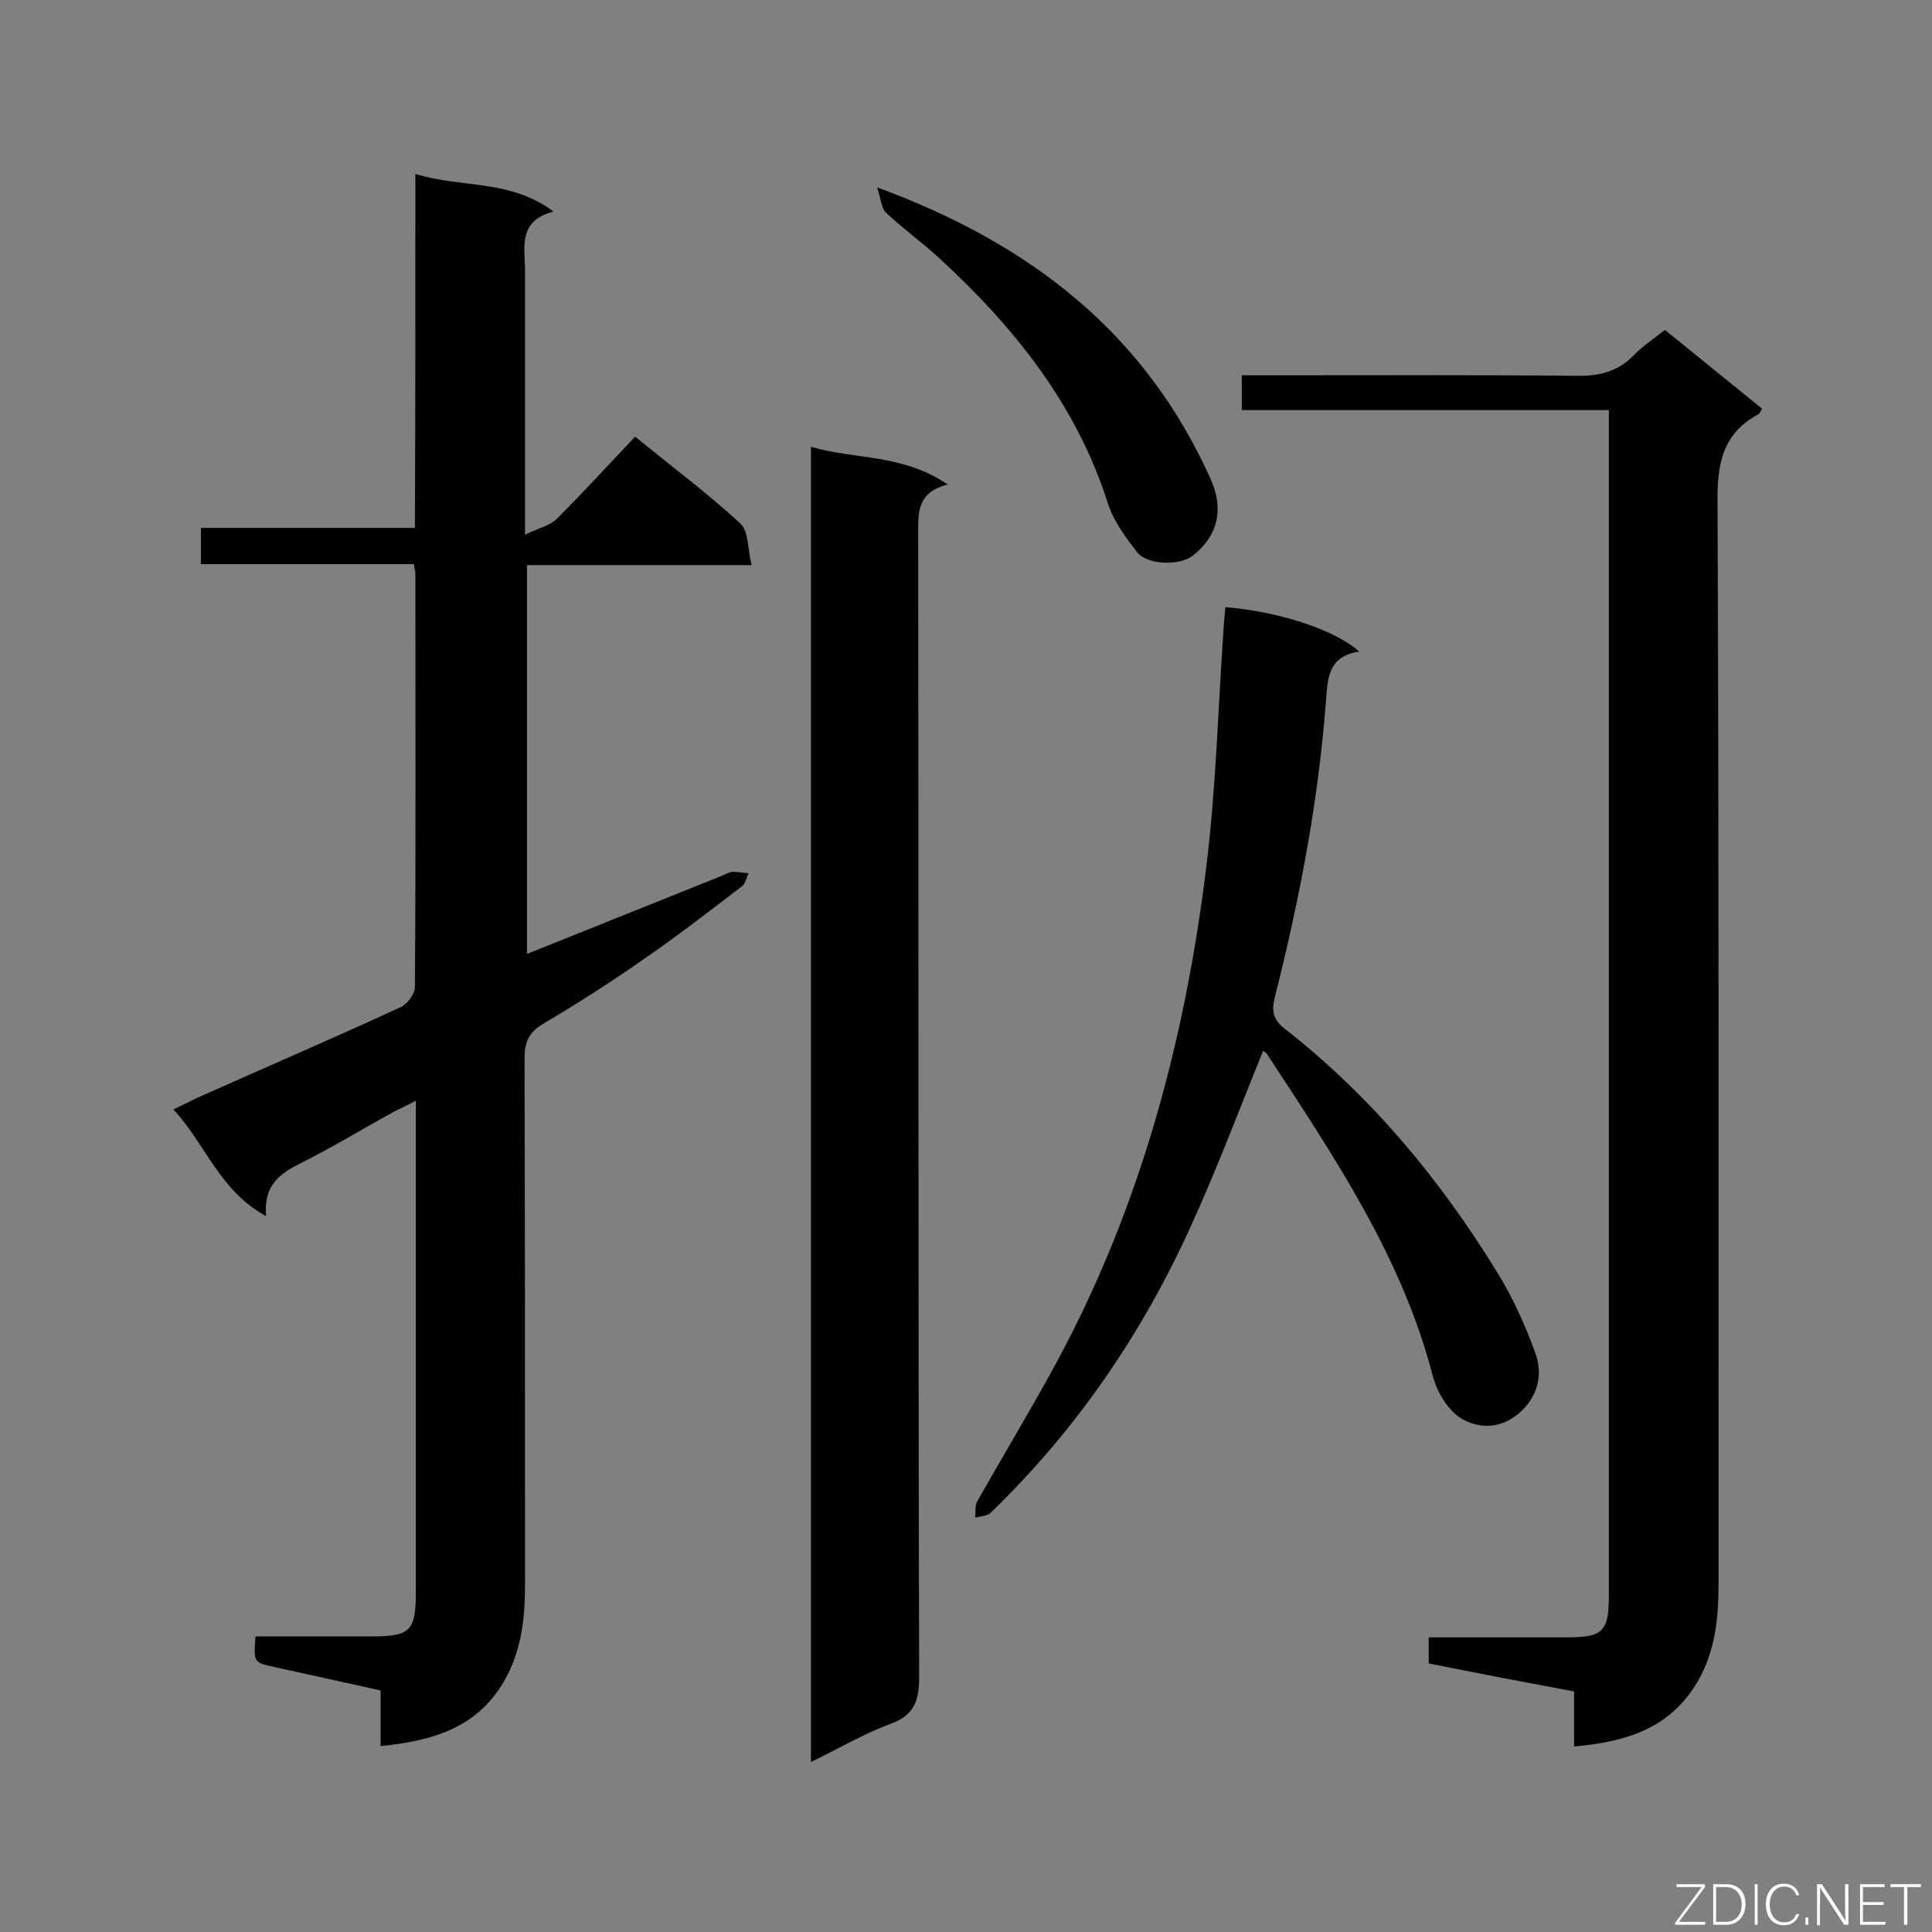 <svg enable-background="new 0 0 400 400" viewBox="0 0 400 400" xmlns="http://www.w3.org/2000/svg"><rect x="0" y="0" width="400" height="400" fill="#808080" stroke="none"/><path d="m109.1 197.5c13.7-5.5 27-10.8 40.4-16.2.7-.3 1.4-.7 2.1-.8 1.1 0 2.3.2 3.4.3-.5.9-.7 2.2-1.4 2.7-6.8 5.2-13.5 10.4-20.5 15.2-6.7 4.7-13.6 9.1-20.7 13.3-3 1.8-3.8 3.9-3.8 7.2.1 36.3.1 72.5.1 108.8 0 6.6-.6 13-3.8 19.1-5.5 10.4-14.9 13.3-26.1 14.4 0-4 0-7.7 0-11.5-7.5-1.7-14.6-3.2-21.7-4.8-4.6-1-4.6-.9-4.2-6.4h24c8.1 0 9.2-1.1 9.2-9.3 0-32.1 0-64.2 0-96.3 0-1.5 0-3 0-5.3-1.9 1-3.3 1.6-4.6 2.3-6.4 3.5-12.6 7.3-19.2 10.6-4.4 2.2-7.8 4.6-7.2 11-9.7-5.3-12.5-14.9-19.2-22.1 1.9-.9 3.3-1.6 4.7-2.3 14.1-6.3 28.3-12.4 42.4-18.9 1.3-.6 2.9-2.7 2.9-4.1.2-28.5.1-57 .1-85.5 0-.6-.2-1.1-.3-2.1-14.6 0-29.2 0-44.1 0 0-2.6 0-4.7 0-7.5h44.3c.1-24.2.1-48.3.1-73.3 9.5 3 19.5 1 28.6 7.8-7.2 1.9-6 7-5.9 11.7v48.8 6.4c2.9-1.4 5.2-1.9 6.6-3.3 5.5-5.5 10.7-11.2 16.2-17 7.8 6.4 15.1 11.8 21.8 18 1.7 1.6 1.5 5.3 2.3 8.6-16 0-31.1 0-46.5 0z" fill="#010101"/><path d="m325.9 361.6c0-4 0-7.5 0-11.4-10.2-1.9-20.1-3.8-30.1-5.8 0-1.7 0-3.3 0-5.4h28.2c8 0 9.1-1.1 9.1-8.9 0-80 0-160 0-239.9 0-1.6 0-3.2 0-5.3-25.6 0-50.7 0-76 0 0-2.6 0-4.6 0-7.2h4.8c21.5 0 43-.1 64.5.1 4.8.1 8.7-.9 12-4.4 1.8-1.8 3.9-3.2 6.3-5.1 6.7 5.4 13.4 10.9 20.1 16.3-.3.6-.5 1.1-.8 1.2-7.4 4-8.5 10.3-8.4 18.2.3 74.6.2 149.2.2 223.8 0 7.1-.6 13.9-4.3 20.3-5.8 9.9-14.9 12.5-25.6 13.5z" fill="#010101"/><path d="m196.2 100.3c-6.1 1.6-6.1 5.4-6.1 9.7.1 79.1 0 158.2.2 237.2 0 4.9-1 7.9-5.9 9.7-5.5 2-10.7 5.1-16.5 7.9 0-90.9 0-181.2 0-272.3 9.1 2.7 18.9 1.4 28.3 7.8z" fill="#010101"/><path d="m253.7 125.7c10.9.9 22.6 4.6 27.7 9.2-6.6 1-6.5 5.7-6.9 10.6-1.6 20.7-5.5 41-10.6 61.1-.7 2.9-.2 4.6 2.1 6.4 17.8 13.9 32.1 31.1 43.9 50.3 3.3 5.3 5.9 11.1 8 16.9 1.3 3.6.9 7.7-2.1 11.1-3.7 4.2-8.6 4.9-12.9 2.6-2.9-1.6-5.3-5.5-6.2-8.8-6.4-24.9-20.6-45.8-34.4-66.9-.2-.3-.6-.5-.8-.6-5 12.3-9.6 24.6-15.1 36.6-10.1 22.2-23.7 42-41.3 59-.7.7-2.1.7-3.2 1 .1-1.2-.1-2.5.5-3.5 5.5-9.7 11.3-19.3 16.6-29.1 17.1-31.8 26.3-66.1 30.7-101.7 2.1-16.8 2.5-33.9 3.7-50.8.1-1 .2-2.2.3-3.4z" fill="#010101"/><path d="m181.6 38.8c31.9 11.7 55.6 30.3 69.1 60.5 2.7 6.1 1.5 11.6-3.7 15.7-2.7 2.2-9.5 2-11.6-.7-2.3-3-4.7-6.2-5.9-9.7-6.5-20.7-19.5-36.9-35.2-51.3-3.5-3.2-7.4-6-10.9-9.3-.9-.9-1-2.7-1.8-5.2z" fill="#010101"/><g fill="#fcfbfa"><path d="m346.9 398 5.4-7.3h-5.2v-.6h5.9v.6l-5.4 7.2h5.5l-.1.6h-6.2v-.5z"/><path d="m354.7 390.1h2.8c2.3 0 3.9 1.6 3.9 4.1s-1.6 4.3-3.9 4.3h-2.8zm.6 7.8h2c2.2 0 3.3-1.6 3.3-3.6 0-1.8-1-3.6-3.3-3.6h-2z"/><path d="m363.9 390.1v8.4h-.6v-8.4z"/><path d="m372.5 396.3c-.4 1.3-1.4 2.3-3.2 2.3-2.4 0-3.7-1.9-3.7-4.3 0-2.3 1.2-4.3 3.7-4.3 1.8 0 2.9 1 3.2 2.4h-.6c-.4-1.1-1.1-1.8-2.5-1.8-2.1 0-3 1.9-3 3.7s.9 3.7 3 3.7c1.4 0 2.1-.7 2.5-1.7z"/><path d="m373.8 398.5v-1.5h.6v1.5z"/><path d="m376.2 398.5v-8.4h1c1.3 2 4.4 6.7 4.9 7.6-.1-1.2-.1-2.4-.1-3.8v-3.8h.7v8.4h-.9c-1.2-1.9-4.4-6.8-5-7.7.1 1.1 0 2.3 0 3.9v3.9h-.6z"/><path d="m390 394.4h-4.3v3.5h4.7l-.1.6h-5.2v-8.4h5.1v.6h-4.5v3.1h4.3z"/><path d="m394.2 390.7h-2.8v-.6h6.3v.6h-2.8v7.8h-.7z"/></g></svg>